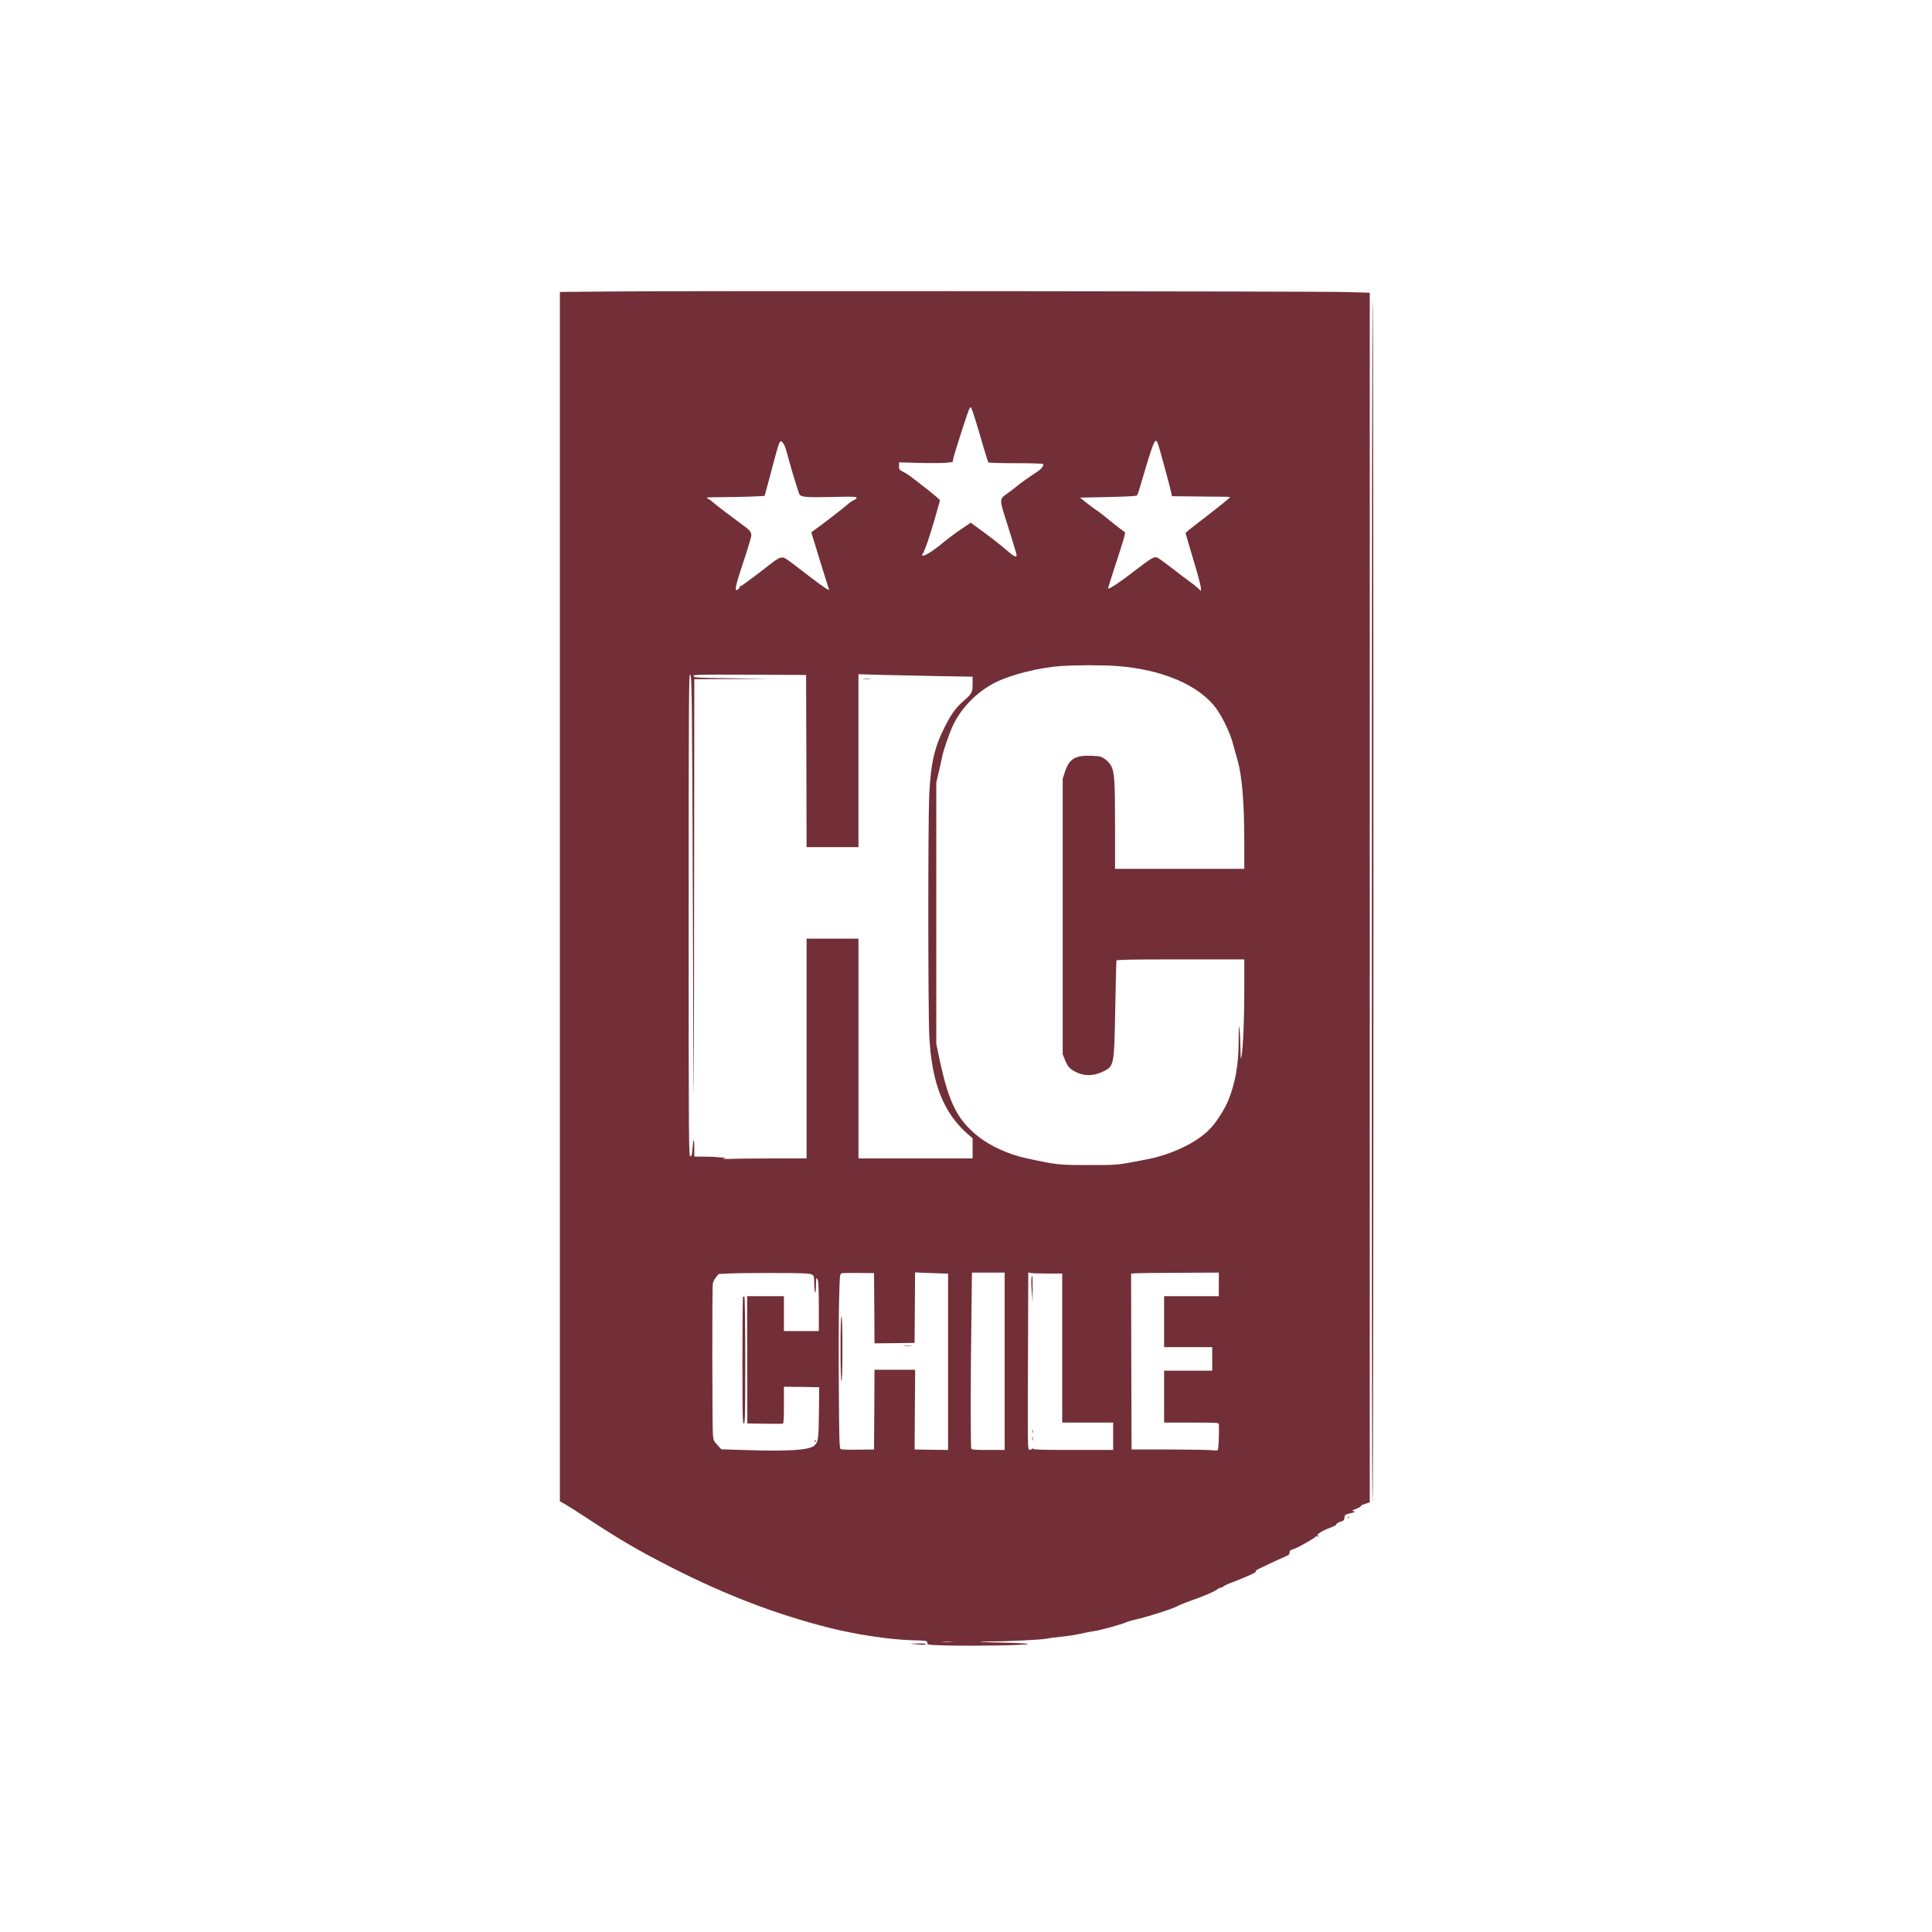 <?xml version="1.0" standalone="no"?>
<!DOCTYPE svg PUBLIC "-//W3C//DTD SVG 20010904//EN"
 "http://www.w3.org/TR/2001/REC-SVG-20010904/DTD/svg10.dtd">
<svg version="1.0" xmlns="http://www.w3.org/2000/svg"
 width="2048pt" height="2048pt" viewBox="0 0 2048 2048"
 preserveAspectRatio="xMidYMid meet">
<style>
  path {
    fill: #722F37;
  }
</style>
<g transform="translate(0,2048) scale(0.1,-0.1)"
fill="#722F37" stroke="none">
<path d="M6465 17390 l-530 -5 0 -6410 0 -6409 55 -31 c30 -17 151 -94 268
-171 332 -217 511 -321 857 -498 585 -298 1123 -503 1690 -645 278 -69 625
-121 858 -128 164 -5 167 -6 167 -28 0 -22 1 -22 221 -28 292 -7 851 3 846 16
-1 5 -106 11 -252 14 -259 5 -345 13 -144 13 175 0 543 18 591 29 24 6 95 15
158 21 63 6 153 20 200 31 46 11 114 24 151 29 69 10 278 68 341 94 20 9 58
20 85 26 129 28 406 116 458 146 22 12 86 38 141 57 129 45 238 91 274 117 15
11 34 20 41 20 7 0 20 6 28 14 9 7 41 23 71 34 155 58 292 120 274 124 -13 4
4 16 56 40 41 19 109 51 150 71 41 19 92 42 113 51 28 11 37 21 37 39 0 19 8
26 43 36 41 12 221 114 232 131 3 4 15 6 28 4 18 -4 19 -3 4 4 -18 7 -18 8 0
24 23 20 68 43 137 69 31 11 54 24 51 28 -5 8 25 26 62 36 16 4 23 15 25 38 3
29 7 32 63 46 50 12 56 16 35 21 -23 6 -20 8 26 26 28 10 51 24 50 29 0 6 20
16 47 24 l47 15 0 6411 0 6412 -242 7 c-289 9 -7049 14 -7813 6z m3876 -1366
c22 -71 60 -198 84 -283 25 -84 48 -157 51 -162 3 -5 135 -9 295 -9 176 0 289
-4 289 -10 0 -30 -30 -61 -106 -108 -46 -30 -113 -77 -148 -105 -35 -29 -91
-72 -125 -96 -90 -64 -89 -57 -10 -306 61 -195 94 -301 103 -337 11 -47 -19
-34 -112 47 -79 67 -177 143 -321 247 l-51 37 -102 -69 c-57 -38 -141 -101
-188 -140 -94 -79 -188 -140 -215 -140 -16 0 -16 2 -2 23 22 34 71 177 129
377 27 96 51 180 52 186 0 6 -62 60 -139 120 -192 150 -204 158 -252 183 -40
20 -43 25 -43 61 l0 39 208 -6 c115 -3 243 -2 284 1 l76 8 7 36 c6 35 116 380
157 495 13 37 24 55 30 49 6 -6 28 -68 49 -138z m-2026 -264 c8 -15 23 -64 35
-111 27 -105 108 -373 122 -404 16 -35 61 -39 355 -33 214 5 253 4 253 -8 0
-8 -12 -19 -27 -25 -16 -6 -41 -23 -58 -38 -34 -31 -263 -209 -342 -265 -29
-21 -53 -39 -53 -39 1 -8 178 -580 188 -606 7 -19 -64 29 -213 143 -259 199
-254 196 -288 196 -26 0 -57 -19 -147 -90 -63 -50 -146 -113 -185 -141 -38
-27 -77 -56 -87 -63 -9 -8 -19 -11 -23 -8 -4 4 -5 1 -3 -6 2 -8 -7 -21 -19
-29 -22 -15 -23 -14 -23 15 0 17 20 91 44 164 59 178 109 336 117 372 11 45
-4 69 -69 117 -138 101 -299 223 -327 249 -16 15 -43 35 -60 43 -28 15 -20 16
145 17 96 0 238 3 315 6 l140 7 44 161 c24 89 56 208 71 266 37 137 49 164 67
148 8 -6 20 -23 28 -38z m3962 9 c16 -46 124 -443 136 -501 l10 -48 201 -2
c110 -2 249 -3 309 -3 59 0 107 -2 107 -5 0 -6 -179 -150 -305 -245 -49 -37
-108 -83 -129 -101 l-39 -33 25 -88 c14 -49 51 -173 82 -277 31 -104 56 -203
56 -219 l0 -31 -32 30 c-18 17 -58 48 -88 70 -30 21 -114 85 -186 141 -72 56
-142 106 -155 112 -36 13 -59 0 -254 -150 -141 -109 -246 -179 -269 -179 -2 0
24 87 59 193 105 320 128 398 119 406 -5 4 -27 20 -49 36 -22 16 -76 59 -120
95 -44 37 -102 82 -130 100 -27 19 -79 57 -113 84 l-64 51 297 6 c174 4 300
10 306 16 6 6 16 32 24 59 8 27 41 139 74 249 87 286 101 311 128 234z m-437
-2349 c479 -36 869 -202 1051 -448 67 -92 143 -249 174 -359 14 -51 37 -135
52 -185 50 -175 73 -457 73 -886 l0 -272 -685 0 -685 0 0 455 c0 480 -6 574
-44 641 -11 21 -40 52 -64 68 -38 27 -52 30 -136 34 -177 8 -241 -30 -287
-169 l-24 -74 0 -1460 0 -1460 23 -57 c31 -77 51 -99 119 -133 81 -41 181 -42
268 -2 138 64 135 50 147 672 5 275 11 506 13 513 4 9 148 12 680 12 l675 0 0
-322 c0 -309 -12 -596 -29 -703 -8 -44 -9 -38 -11 55 -3 144 -9 253 -15 258
-3 3 -5 -71 -5 -164 0 -232 -35 -433 -107 -612 -36 -91 -119 -224 -188 -299
-132 -146 -404 -280 -675 -332 -329 -64 -303 -61 -622 -61 -322 0 -330 1 -658
72 -190 41 -389 132 -517 236 -221 180 -309 359 -410 842 l-28 135 0 1385 0
1385 27 115 c15 63 30 131 33 150 13 69 77 257 119 345 86 182 256 354 444
449 164 83 460 158 687 175 162 12 451 12 605 1z m-4506 -462 c3 -205 8 -1203
11 -2218 3 -1015 7 -1858 9 -1875 1 -16 4 970 4 2193 l2 2222 403 2 402 3
-405 5 c-376 5 -405 6 -408 23 -3 16 29 17 595 15 l598 -3 3 -912 2 -913 275
0 275 0 0 917 0 916 238 -7 c130 -3 402 -9 605 -13 l367 -6 0 -76 c0 -89 -8
-104 -90 -176 -90 -78 -136 -142 -210 -290 -107 -214 -144 -380 -160 -715 -13
-287 -13 -2274 1 -2550 24 -500 150 -818 412 -1046 l47 -40 0 -107 0 -107
-605 0 -605 0 0 1165 0 1165 -275 0 -275 0 0 -1165 0 -1165 -352 0 c-194 0
-400 -2 -458 -5 -66 -2 -92 -1 -70 4 33 8 32 8 -20 11 -30 2 -59 4 -65 5 -5 2
-58 3 -117 4 l-108 1 0 92 c0 111 -10 109 -19 -4 -5 -68 -9 -83 -23 -86 -17
-3 -18 124 -18 2552 0 2183 2 2556 14 2556 12 0 15 -63 20 -372z m1269 -5987
c26 -14 27 -18 28 -90 2 -118 17 -144 18 -31 2 88 3 93 16 70 11 -20 14 -79
15 -287 l0 -263 -185 0 -185 0 0 185 0 185 -195 0 -195 0 1 -674 1 -675 182
-3 c99 -2 187 -1 194 1 9 2 12 51 12 197 l0 194 187 -2 187 -3 -3 -270 c-3
-282 -7 -311 -49 -349 -53 -47 -269 -62 -702 -48 l-284 9 -42 46 c-39 43 -42
52 -47 114 -7 94 -9 1549 -1 1594 3 20 18 52 34 70 l28 34 113 6 c63 3 278 5
479 5 289 -1 371 -4 393 -15z m665 -359 l2 -372 213 2 212 3 3 374 2 373 143
-6 c78 -3 157 -6 175 -6 l32 0 0 -935 0 -935 -177 2 -178 3 3 423 3 422 -215
0 -216 0 -2 -422 -3 -423 -170 -2 c-93 -2 -176 1 -184 6 -13 8 -16 108 -19
669 -3 362 -1 778 3 925 7 261 8 266 29 270 11 3 93 4 181 3 l160 -1 3 -373z
m1382 -562 l0 -940 -174 0 c-149 0 -175 2 -180 16 -8 21 -8 733 1 1362 l6 502
174 0 173 0 0 -940z m453 930 l157 0 0 -790 0 -790 270 0 270 0 0 -145 0 -145
-425 0 c-333 0 -425 3 -425 13 0 9 -3 9 -9 -1 -5 -8 -17 -12 -27 -10 -22 4
-21 -36 -16 1224 l2 656 23 -6 c12 -3 93 -6 180 -6z m1817 -115 l0 -125 -290
0 -290 0 0 -270 0 -270 255 0 255 0 0 -125 0 -125 -255 0 -255 0 0 -275 0
-275 290 0 c269 0 290 -1 291 -17 3 -122 -4 -269 -14 -276 -7 -4 -32 -4 -57 0
-25 4 -227 7 -450 8 l-405 0 -3 932 -2 932 47 4 c27 2 236 4 466 5 l417 2 0
-125z m-2832 -3792 c-27 -2 -69 -2 -95 0 -27 2 -5 3 47 3 52 0 74 -1 48 -3z"/>
<path d="M9158 13283 c17 -2 47 -2 65 0 17 2 3 4 -33 4 -36 0 -50 -2 -32 -4z" fill="#722F37"/>
<path d="M7876 6733 c-3 -3 -6 -307 -6 -675 0 -587 2 -668 15 -668 13 0 15 81
15 669 0 369 -4 672 -9 675 -4 3 -11 3 -15 -1z" fill="#722F37"/>
<path d="M8636 5203 c-6 -14 -5 -15 5 -6 7 7 10 15 7 18 -3 3 -9 -2 -12 -12z" fill="#722F37"/>
<path d="M8910 6186 c0 -224 4 -346 10 -346 6 0 10 120 10 339 0 216 -4 342
-10 346 -7 4 -10 -112 -10 -339z" fill="#722F37"/>
<path d="M9583 6213 c20 -2 54 -2 75 0 20 2 3 4 -38 4 -41 0 -58 -2 -37 -4z" fill="#722F37"/>
<path d="M10934 6926 c-3 -19 -2 -83 4 -143 l9 -108 -1 143 c0 78 -1 142 -3
142 -1 0 -5 -15 -9 -34z" fill="#722F37"/>
<path d="M10942 5305 c0 -16 2 -22 5 -12 2 9 2 23 0 30 -3 6 -5 -1 -5 -18z" fill="#722F37"/>
<path d="M10942 5230 c0 -19 2 -27 5 -17 2 9 2 25 0 35 -3 9 -5 1 -5 -18z" fill="#722F37"/>
<path d="M14542 10967 c-1 -4277 1 -6416 8 -6412 12 7 12 12596 1 12740 -5 50
-9 -2798 -9 -6328z" fill="#722F37"/>
<path d="M14291 4394 c0 -11 3 -14 6 -6 3 7 2 16 -1 19 -3 4 -6 -2 -5 -13z" fill="#722F37"/>
<path d="M9725 3049 c50 -5 83 -5 89 1 7 7 -22 10 -79 9 l-90 -2 80 -8z" fill="#722F37"/>
</g>
</svg>
